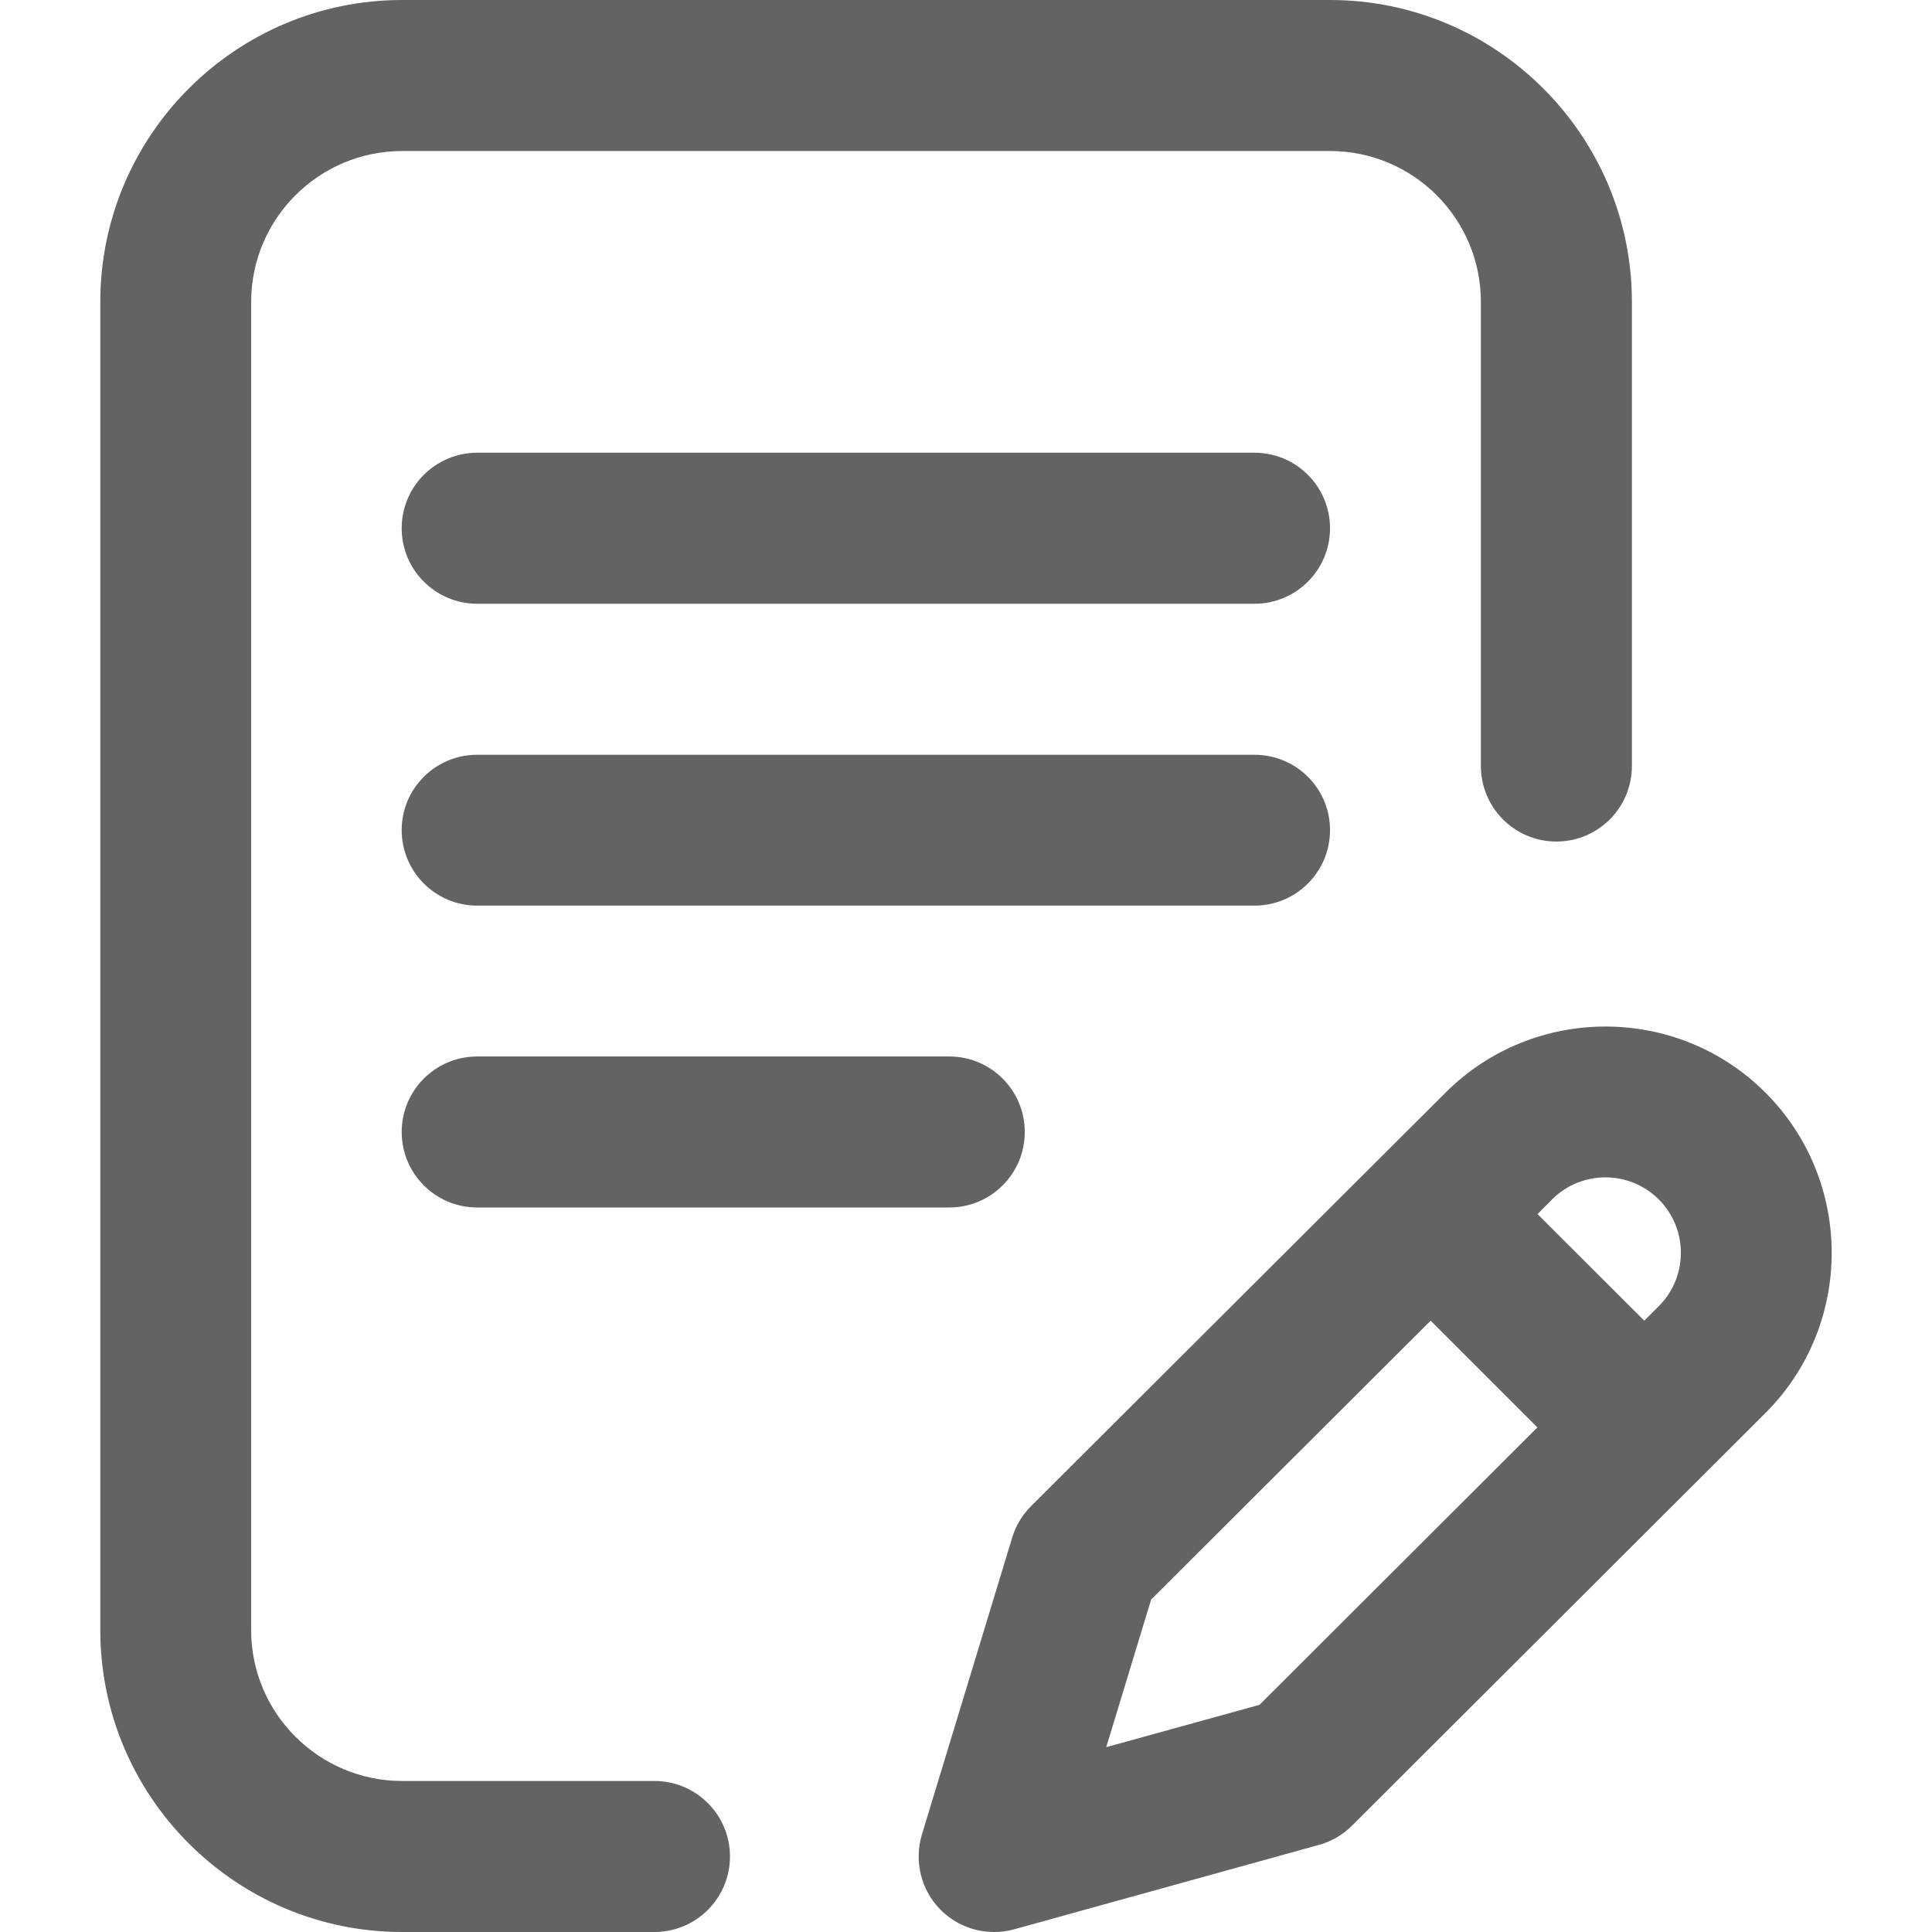 <svg width="12" height="12" viewBox="0 0 12 12" fill="none" xmlns="http://www.w3.org/2000/svg">
<g clip-path="url(#clip0_8004_387)">
<path d="M8.261 5.156C8.261 4.897 8.051 4.688 7.792 4.688H2.964C2.705 4.688 2.495 4.897 2.495 5.156C2.495 5.415 2.705 5.625 2.964 5.625H7.792C8.051 5.625 8.261 5.415 8.261 5.156Z" fill="#636364"/>
<path d="M2.964 6.562C2.705 6.562 2.495 6.772 2.495 7.031C2.495 7.29 2.705 7.5 2.964 7.5H5.896C6.155 7.5 6.365 7.29 6.365 7.031C6.365 6.772 6.155 6.562 5.896 6.562H2.964Z" fill="#636364"/>
<path d="M4.065 11.062H2.498C1.981 11.062 1.56 10.642 1.56 10.125V1.875C1.56 1.358 1.981 0.938 2.498 0.938H8.261C8.778 0.938 9.198 1.358 9.198 1.875V4.758C9.198 5.017 9.408 5.227 9.667 5.227C9.926 5.227 10.136 5.017 10.136 4.758V1.875C10.136 0.841 9.294 0 8.261 0H2.498C1.464 0 0.623 0.841 0.623 1.875V10.125C0.623 11.159 1.464 12 2.498 12H4.065C4.324 12 4.534 11.79 4.534 11.531C4.534 11.272 4.324 11.062 4.065 11.062Z" fill="#636364"/>
<path d="M10.966 6.787C10.418 6.239 9.526 6.239 8.978 6.787L6.404 9.355C6.35 9.409 6.309 9.476 6.287 9.55L5.726 11.395C5.677 11.559 5.72 11.737 5.839 11.859C5.929 11.951 6.05 12 6.175 12C6.217 12 6.259 11.995 6.3 11.983L8.192 11.459C8.27 11.438 8.341 11.396 8.398 11.339L10.966 8.776C11.514 8.228 11.514 7.336 10.966 6.787ZM7.823 10.589L6.871 10.852L7.15 9.935L8.886 8.203L9.549 8.866L7.823 10.589ZM10.303 8.113L10.213 8.203L9.55 7.541L9.64 7.45C9.823 7.267 10.12 7.267 10.303 7.45C10.486 7.633 10.486 7.93 10.303 8.113Z" fill="#636364"/>
<path d="M7.792 2.812H2.964C2.705 2.812 2.495 3.022 2.495 3.281C2.495 3.54 2.705 3.75 2.964 3.75H7.792C8.051 3.75 8.261 3.54 8.261 3.281C8.261 3.022 8.051 2.812 7.792 2.812Z" fill="#636364"/>
</g>
<defs>
<clipPath id="clip0_8004_387">
<rect width="12" height="12" fill="white"/>
</clipPath>
</defs>
</svg>
